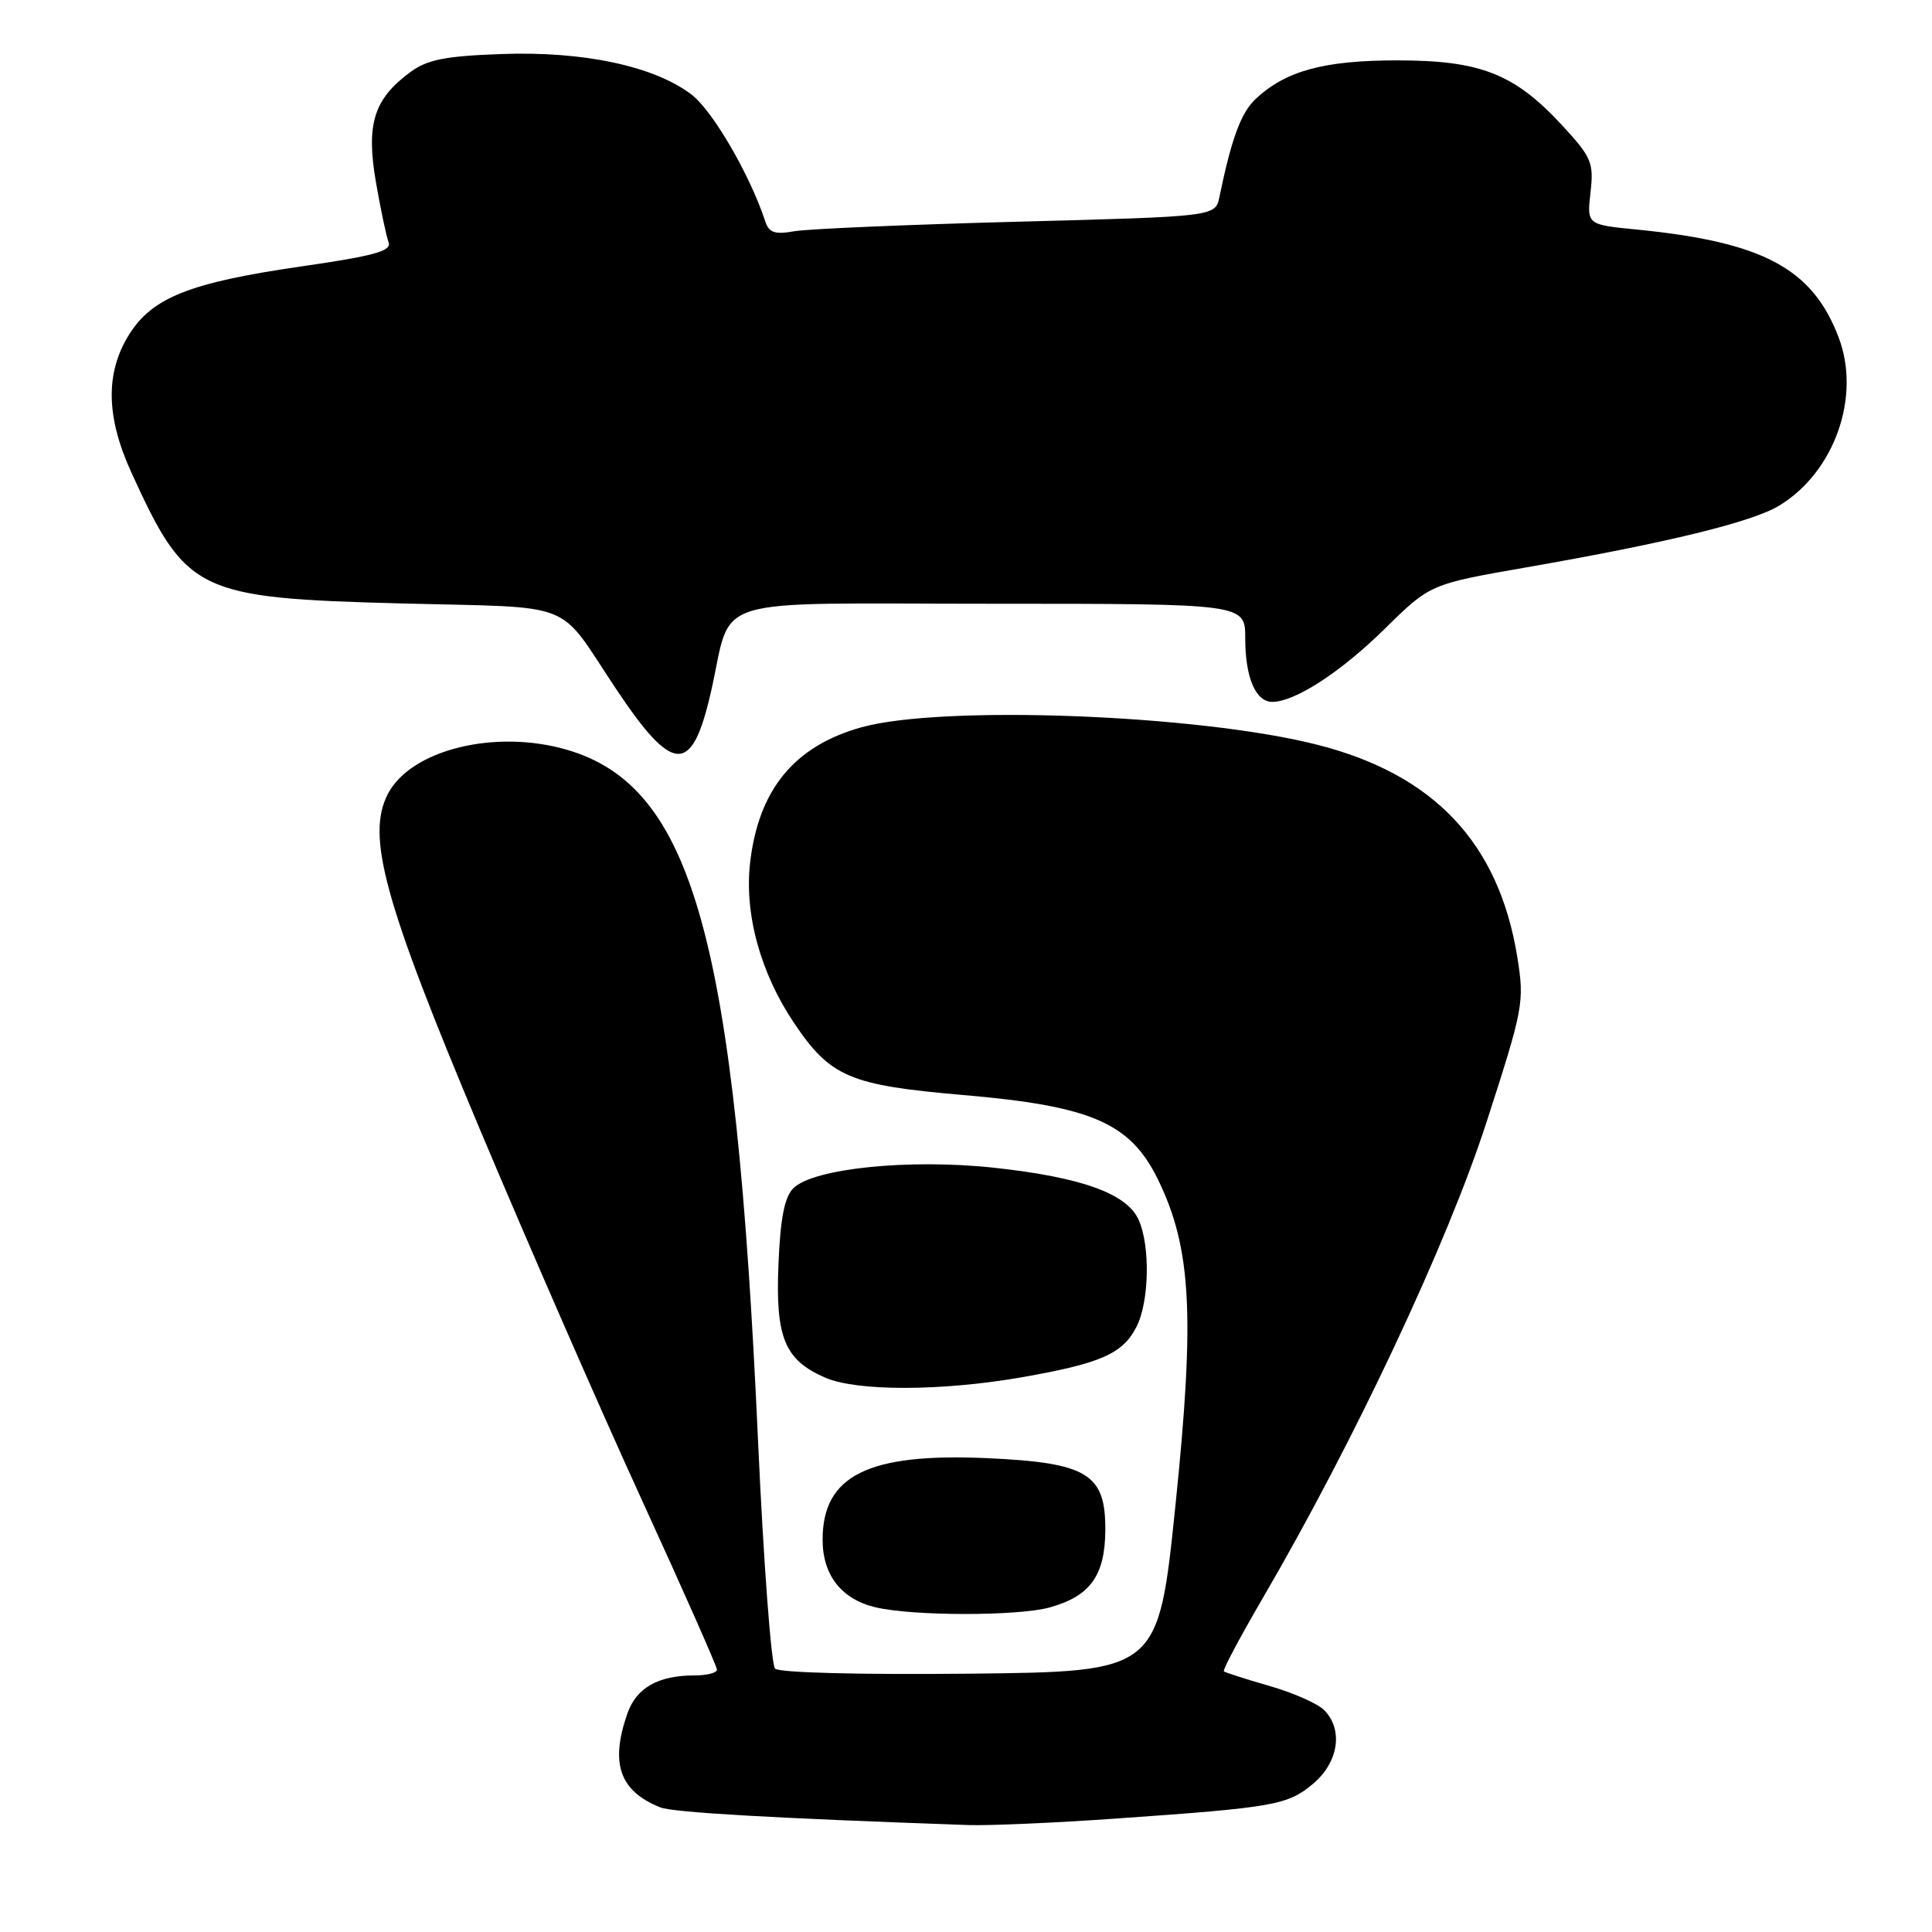 <?xml version="1.0" encoding="UTF-8" standalone="no"?>
<!DOCTYPE svg PUBLIC "-//W3C//DTD SVG 1.1//EN" "http://www.w3.org/Graphics/SVG/1.1/DTD/svg11.dtd" >
<svg xmlns="http://www.w3.org/2000/svg" xmlns:xlink="http://www.w3.org/1999/xlink" version="1.1" viewBox="0 0 256 256">
 <g >
 <path fill="currentColor"
d=" M 147.85 240.97 C 168.87 239.50 170.62 239.19 174.00 236.35 C 177.38 233.50 178.02 229.16 175.44 226.58 C 174.58 225.72 171.32 224.29 168.19 223.39 C 165.06 222.49 162.35 221.62 162.17 221.46 C 161.98 221.30 164.29 216.97 167.28 211.83 C 179.39 191.10 191.74 164.84 196.95 148.76 C 201.87 133.55 202.01 132.81 201.05 126.82 C 198.61 111.70 190.01 102.58 174.46 98.66 C 158.62 94.66 124.81 93.39 114.11 96.38 C 105.26 98.86 100.53 104.60 99.40 114.25 C 98.60 121.06 100.75 128.92 105.24 135.59 C 110.04 142.71 112.59 143.80 127.57 145.09 C 144.63 146.55 149.77 148.78 153.44 156.30 C 157.87 165.37 158.35 174.28 155.75 199.50 C 153.48 221.50 153.48 221.50 128.56 221.77 C 114.03 221.92 103.25 221.65 102.70 221.10 C 102.19 220.59 101.17 206.96 100.44 190.83 C 97.44 124.38 91.85 104.21 75.09 99.34 C 65.60 96.58 54.42 99.35 51.39 105.21 C 48.51 110.79 50.87 119.39 63.59 149.65 C 69.94 164.75 79.60 186.87 85.07 198.80 C 90.53 210.72 95.00 220.82 95.00 221.24 C 95.00 221.66 93.68 222.00 92.07 222.00 C 87.20 222.00 84.32 223.63 83.12 227.08 C 80.82 233.69 82.11 237.34 87.50 239.49 C 89.18 240.16 102.57 240.93 128.35 241.83 C 131.02 241.92 139.80 241.54 147.85 240.97 Z  M 139.10 212.99 C 144.45 211.50 146.41 208.79 146.46 202.82 C 146.52 195.27 144.12 193.81 130.69 193.21 C 115.02 192.52 109.00 195.52 109.00 204.02 C 109.00 208.72 111.50 211.91 116.02 212.98 C 121.02 214.15 134.88 214.16 139.10 212.99 Z  M 135.31 182.51 C 145.83 180.67 148.74 179.40 150.57 175.85 C 152.29 172.55 152.44 165.05 150.86 161.60 C 149.29 158.15 143.32 156.00 131.79 154.74 C 120.54 153.51 107.76 154.81 105.12 157.45 C 103.95 158.62 103.40 161.43 103.15 167.55 C 102.74 177.23 103.97 180.21 109.33 182.54 C 113.53 184.37 124.71 184.35 135.31 182.51 Z  M 94.20 91.70 C 97.17 78.69 92.98 80.00 131.54 80.00 C 165.00 80.00 165.00 80.00 165.00 84.57 C 165.00 89.76 166.37 93.00 168.58 93.00 C 171.59 93.00 177.64 89.07 183.50 83.31 C 189.50 77.40 189.50 77.40 202.36 75.16 C 221.02 71.90 232.18 69.17 235.77 66.99 C 243.10 62.53 246.62 52.53 243.62 44.68 C 240.14 35.56 233.60 32.07 216.91 30.42 C 210.27 29.77 210.27 29.77 210.75 25.49 C 211.20 21.56 210.89 20.84 207.04 16.66 C 200.70 9.78 196.20 8.00 185.15 8.00 C 175.43 8.00 170.35 9.38 166.37 13.12 C 164.44 14.94 163.18 18.34 161.58 26.10 C 161.04 28.69 161.04 28.69 134.77 29.38 C 120.32 29.76 107.04 30.33 105.26 30.64 C 102.68 31.10 101.90 30.84 101.41 29.36 C 99.39 23.19 94.44 14.68 91.63 12.53 C 86.68 8.76 77.31 6.76 66.44 7.16 C 58.93 7.43 56.60 7.90 54.32 9.59 C 49.53 13.14 48.50 16.45 49.80 24.07 C 50.43 27.70 51.19 31.32 51.49 32.11 C 51.93 33.26 49.58 33.91 39.80 35.32 C 25.12 37.45 20.12 39.45 17.07 44.39 C 13.95 49.43 14.05 55.25 17.39 62.57 C 24.70 78.58 26.07 79.24 53.21 79.96 C 76.72 80.57 73.70 79.38 81.58 91.21 C 89.20 102.65 91.68 102.75 94.20 91.70 Z "/>
</g>
</svg>